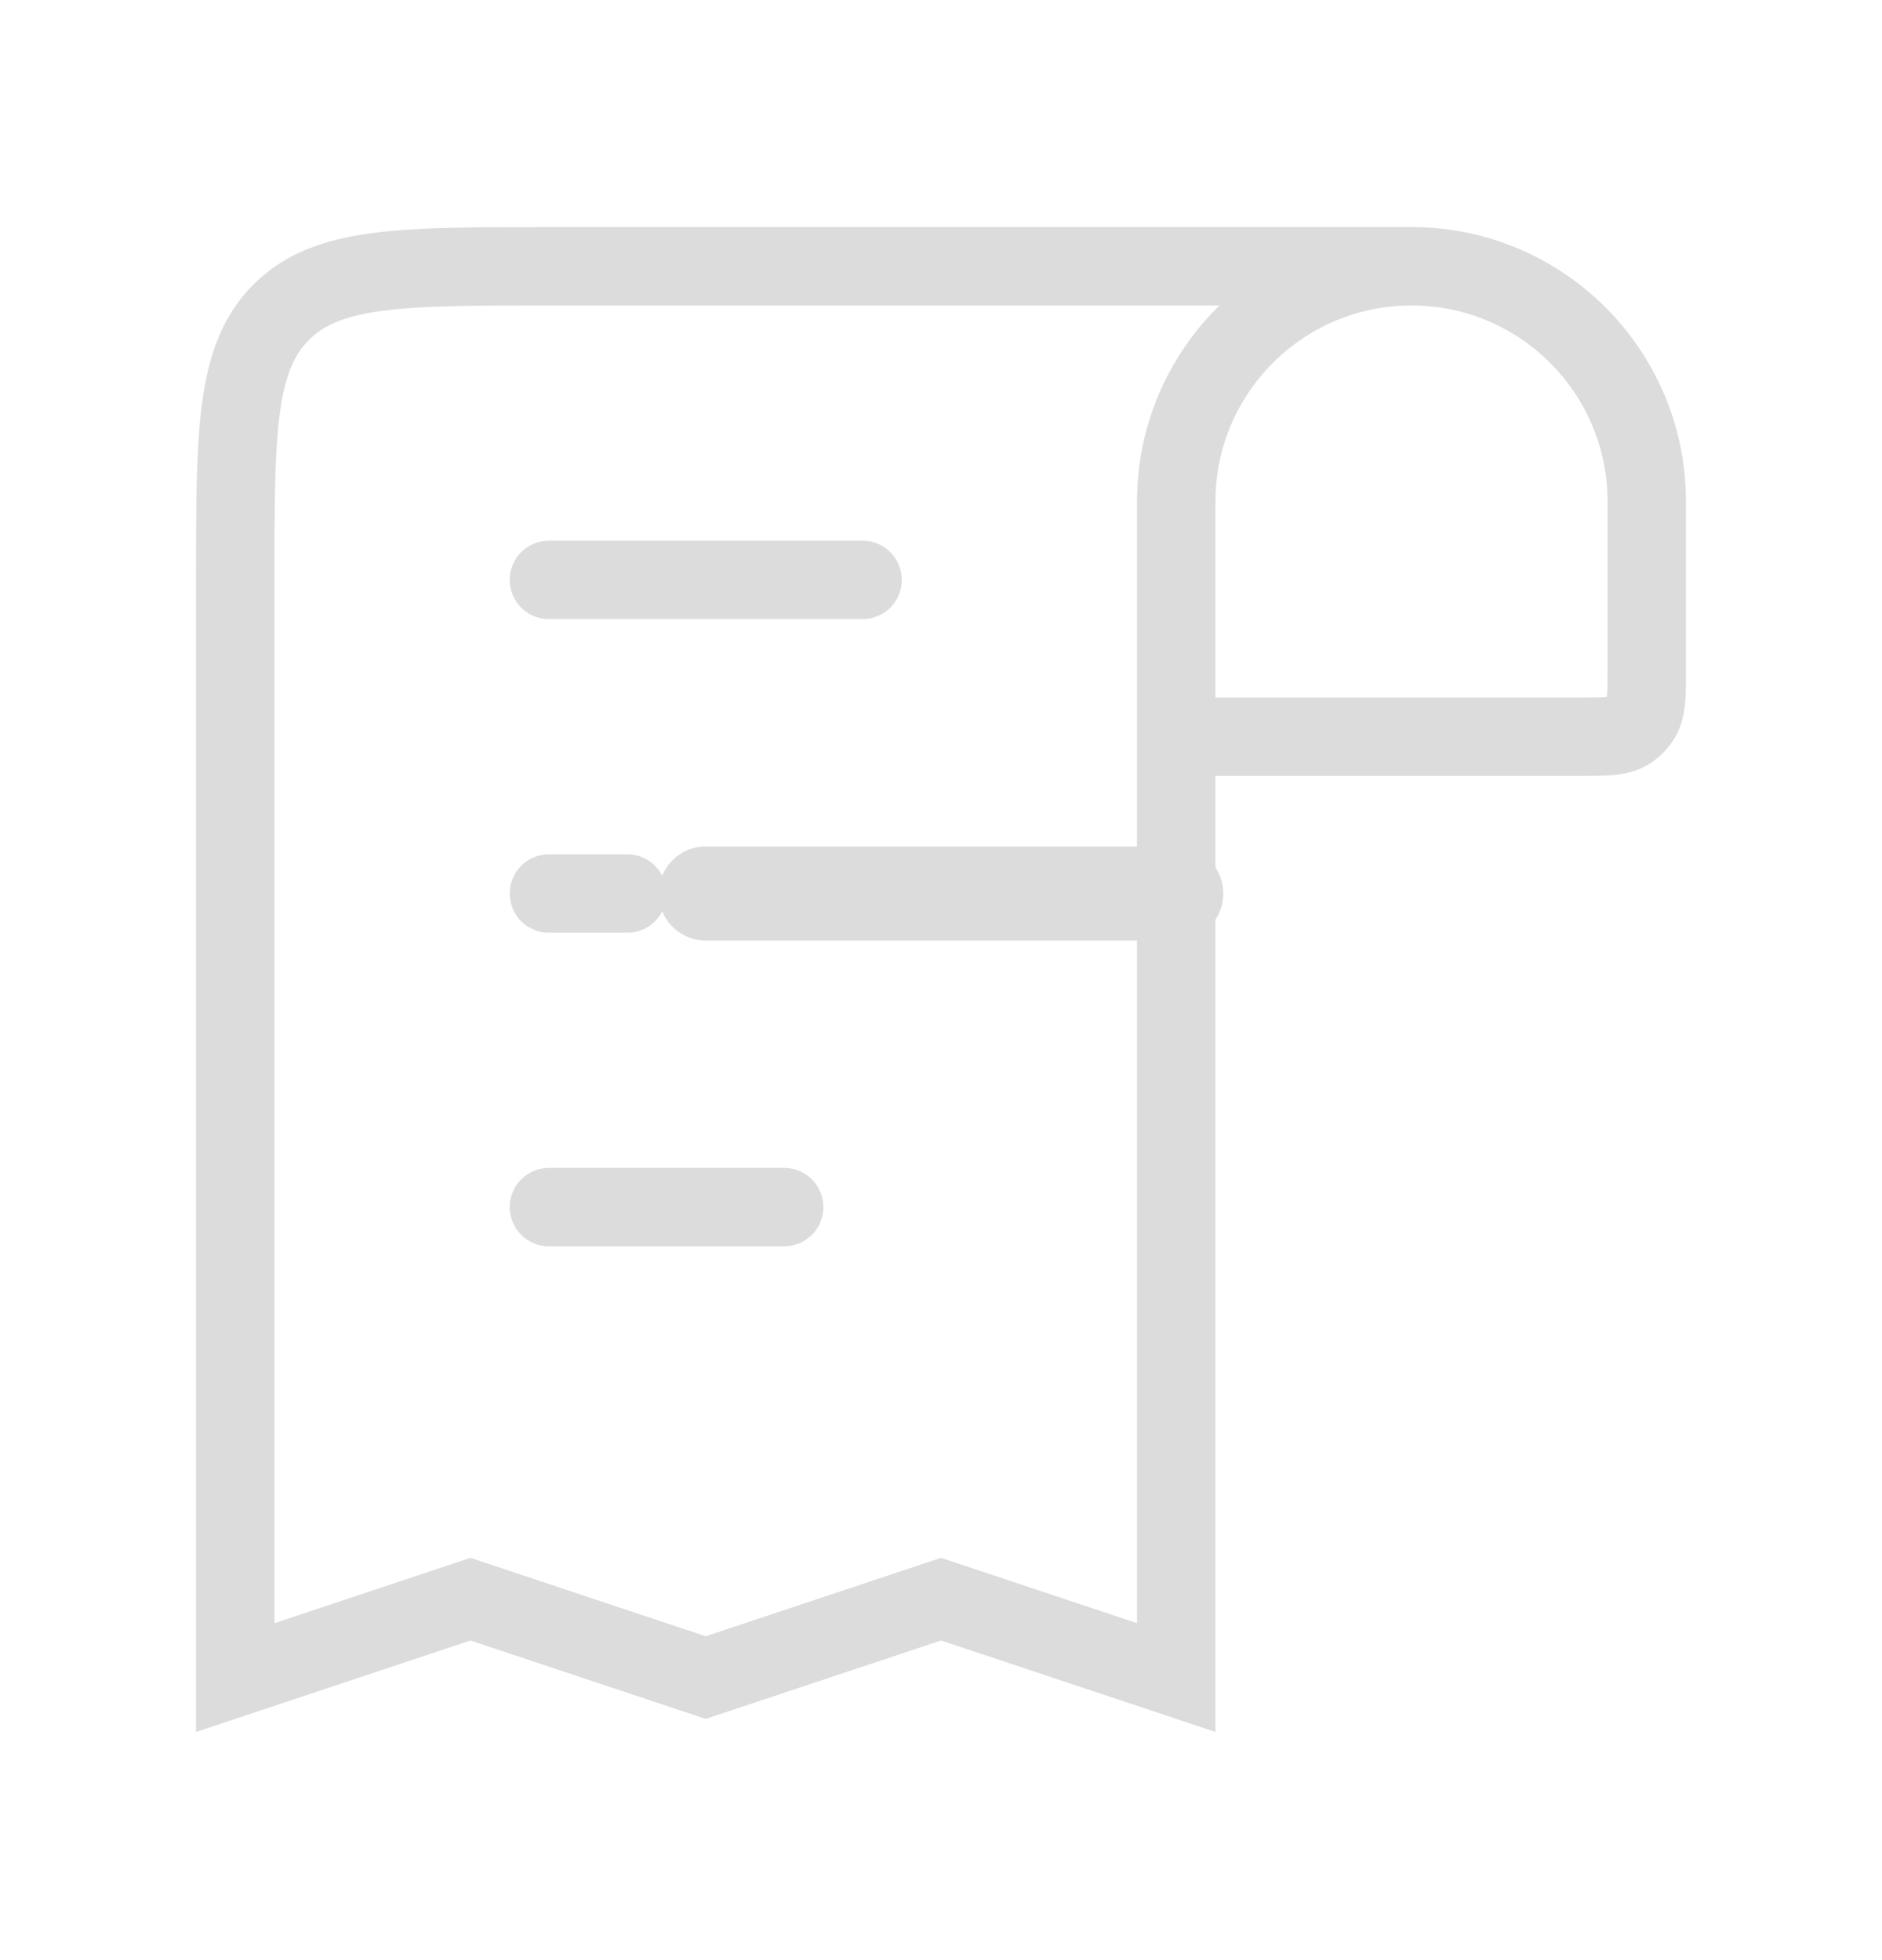 <svg width="24" height="25" viewBox="0 0 24 25" fill="none" xmlns="http://www.w3.org/2000/svg">
<path d="M18 3.396V3.396C19.657 3.396 21 4.74 21 6.396L21 8.539C21 8.873 21 9.041 20.923 9.162C20.883 9.226 20.83 9.28 20.766 9.32C20.644 9.396 20.477 9.396 20.143 9.396L15 9.396M18 3.396V3.396C16.343 3.396 15 4.74 15 6.396L15 9.396M18 3.396L7 3.396C5.114 3.396 4.172 3.396 3.586 3.982C3 4.568 3 5.511 3 7.396L3 21.396L6 20.396L9 21.396L12 20.396L15 21.396L15 9.396" stroke="#DCDCDC"/>
<path d="M7 7.396L11 7.396" stroke="#DCDCDC" stroke-linecap="round"/>
<path d="M8 11.396H7" stroke="#DCDCDC" stroke-linecap="round"/>
<path d="M7 15.396L10 15.396" stroke="#DCDCDC" stroke-linecap="round"/>
<path d="M9 11.396L15 11.396" stroke="#DCDCDC" stroke-width="1.2" stroke-linecap="round" stroke-linejoin="round"/>
</svg>
